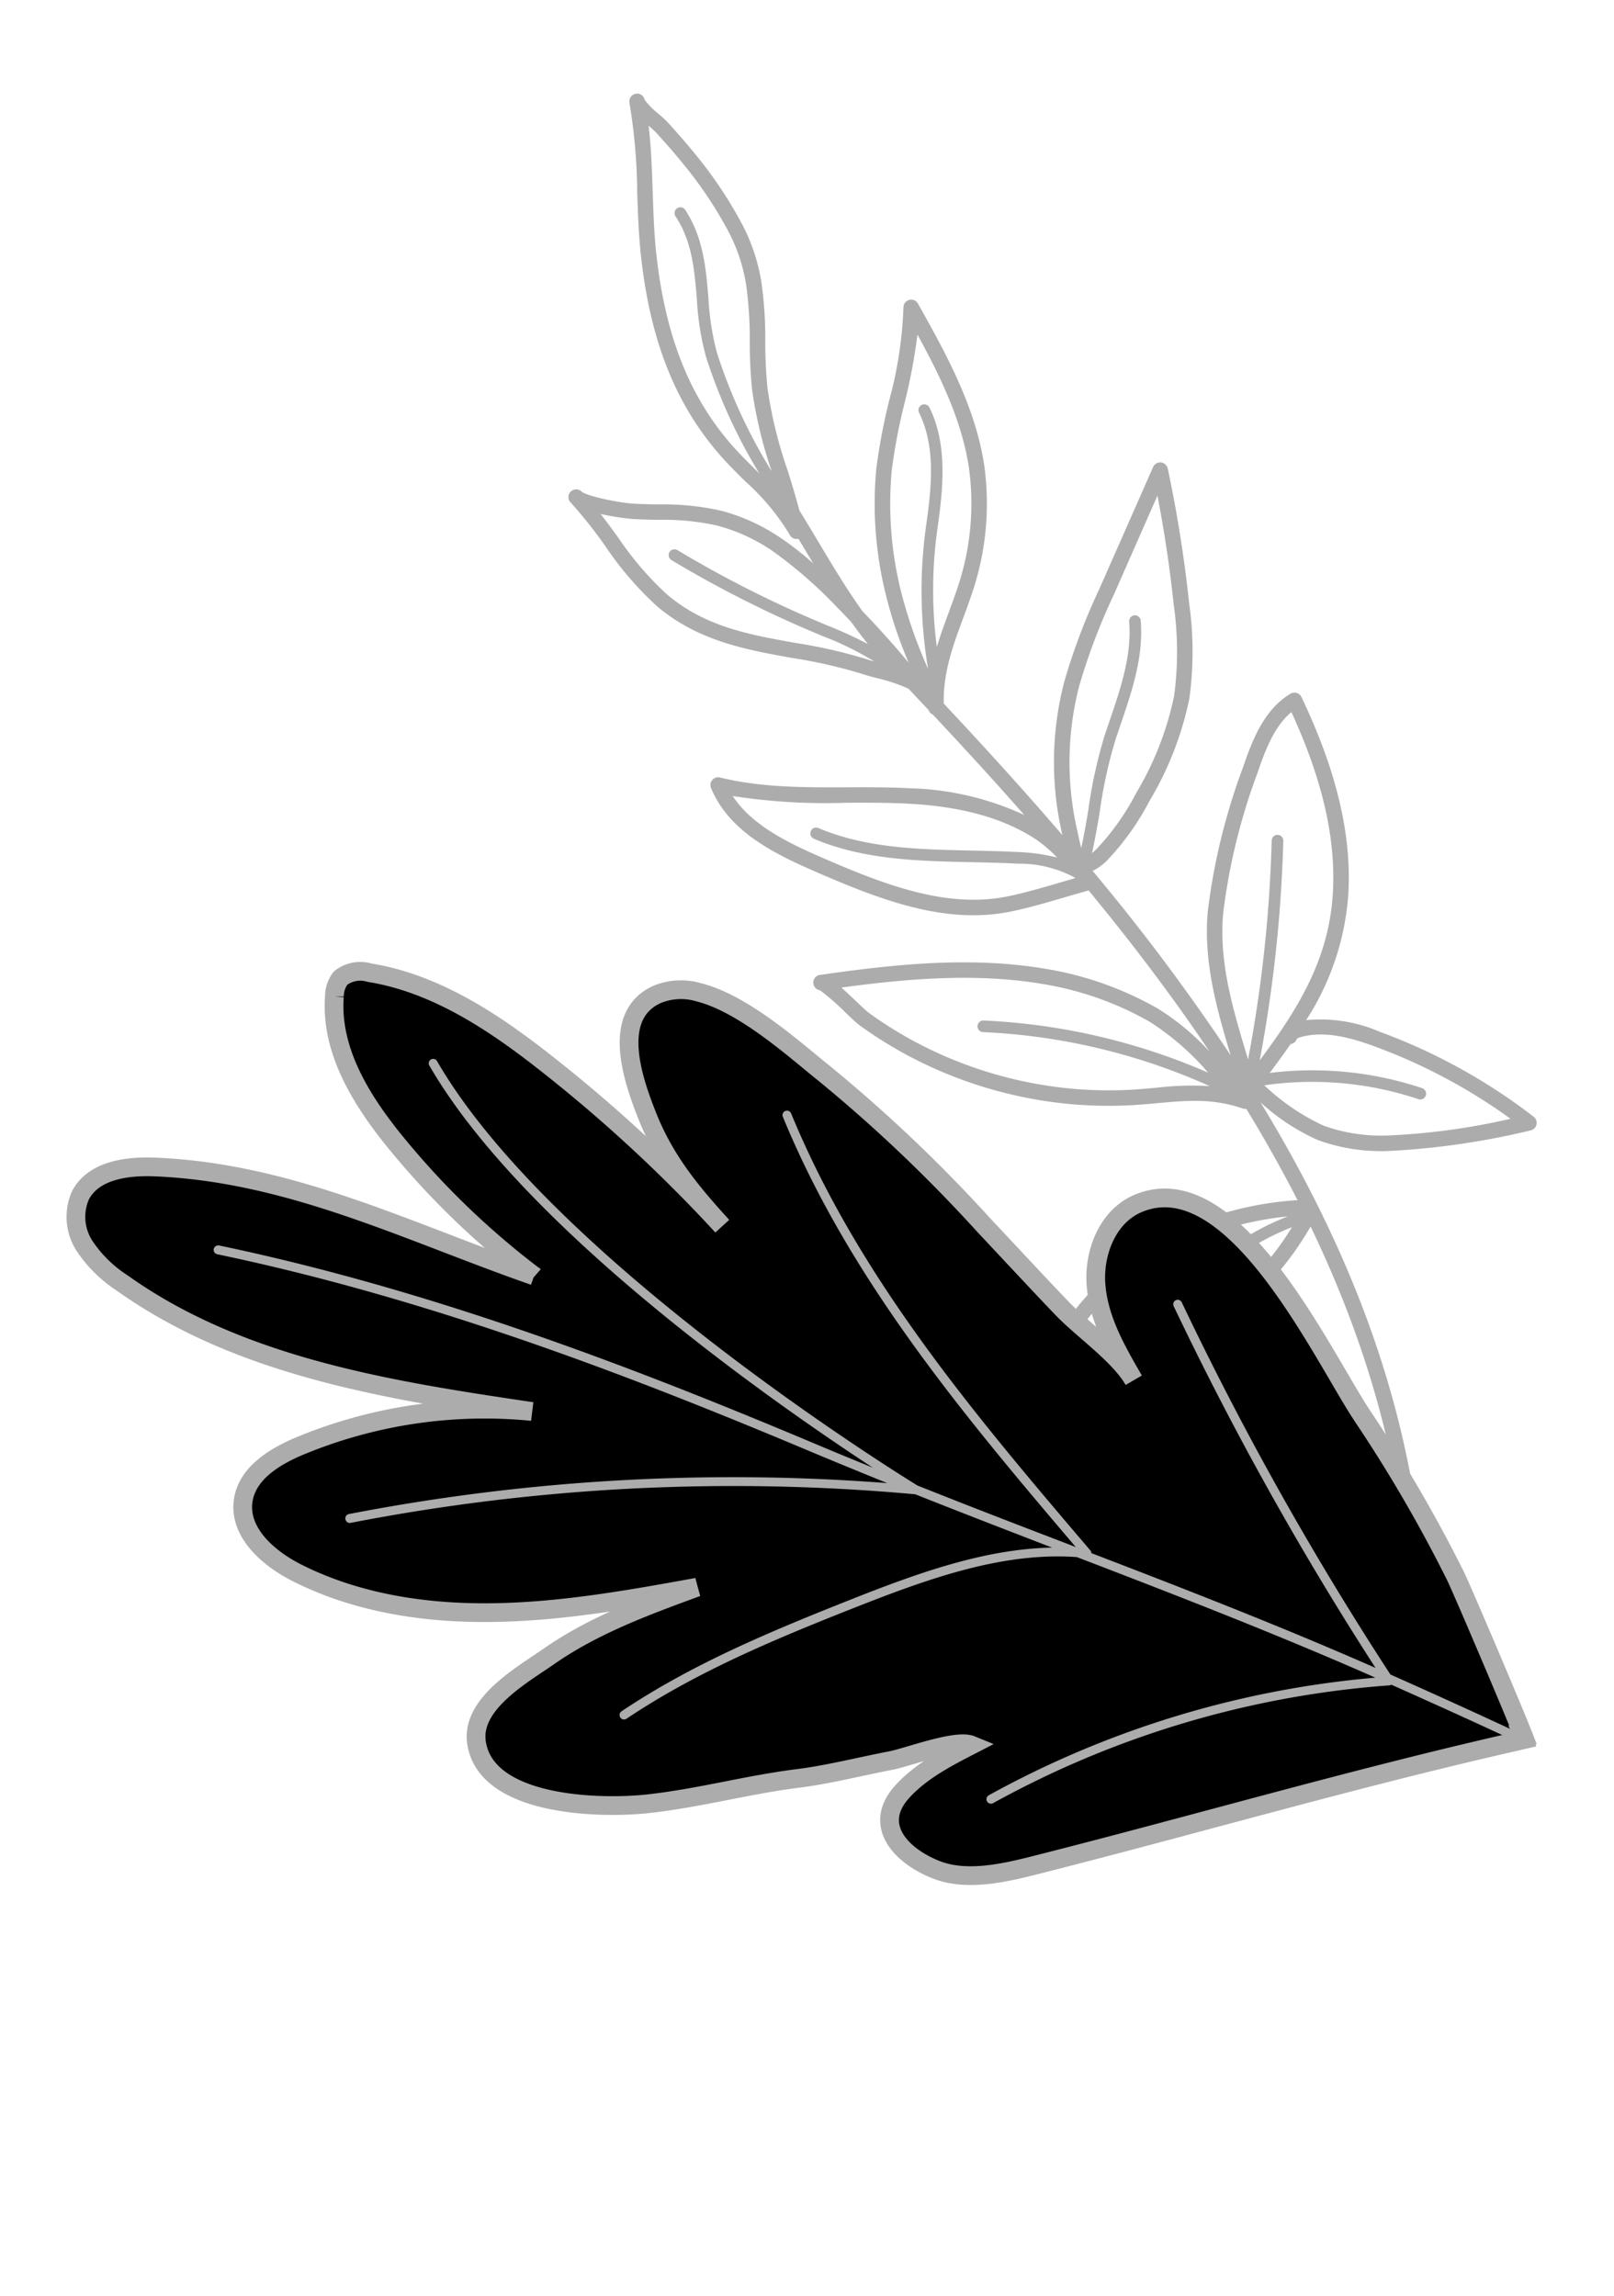<svg xmlns="http://www.w3.org/2000/svg" width="172.308" height="245.12" viewBox="0 0 172.308 245.12">
  <g id="grassL" transform="translate(1.492)">
    <path id="路径_776" data-name="路径 776" d="M94.362,134h0s0,.007,0,0l-.023-.03a48.005,48.005,0,0,1-3.143-5.126,35.6,35.6,0,0,0-4.718-7.073c-3.917-4.225-8.89-5.759-13.7-7.241a52.908,52.908,0,0,1-7.363-2.679c-.312-.149-.766-.331-1.281-.538a17.516,17.516,0,0,1-3.219-1.541q-.924-1.251-1.846-2.512l-.017-.059a.816.816,0,0,0-.383-.489c-2.822-3.861-5.633-7.8-8.385-11.825A30.947,30.947,0,0,0,62.1,99.217c2.212.392,4.481.662,6.674.922,4.458.532,9.067,1.08,13.268,2.684a.826.826,0,0,0,1.092-.99c-1.32-4.8-5.7-7.714-10.075-10.286-6.583-3.874-13.08-7.3-20.2-6.7-1.971.168-3.94.493-5.843.81q-1.282.213-2.565.4C40.6,80.009,36.969,73.789,33.728,67.4a26.186,26.186,0,0,0,4.977,5.278A35.828,35.828,0,0,0,50.2,78.365c7.929,2.348,16.455,2.389,23.824,2.24h0a.827.827,0,0,0,.189-1.628,26.666,26.666,0,0,1-2.458-2.752c-.63-.766-1-1.21-1.223-1.421a44.4,44.4,0,0,0-4.7-3.827,45.656,45.656,0,0,0-11.048-5.714,45,45,0,0,0-12.176-2.52c-.972-.062-1.9-.091-2.789-.119-3.107-.1-5.791-.181-8.879-1.682a.827.827,0,0,0-.35-.074q-2.321-5.1-4.244-10.337A36.25,36.25,0,0,0,39.46,48.881a28.161,28.161,0,0,0,11.758-6.956c2.075-2.068,5.415-6.256,4.481-11.066a.858.858,0,0,0-.445-.59,3.4,3.4,0,0,0-1.563.221c-3.331.908-10.623,3.91-10.708,3.95a68.586,68.586,0,0,0-11.069,6.517,32.889,32.889,0,0,0-6.608,6.609c-5-14.77-7.282-30.322-4.987-46.625a.826.826,0,1,0-1.637-.23c-3.039,21.582,1.771,41.816,10.311,60.652a22.89,22.89,0,0,0-5.587-4.734,19.75,19.75,0,0,0-7.756-2.105,82.077,82.077,0,0,0-14.894.36,1.187,1.187,0,0,0-.146.026A.827.827,0,0,0,.245,56.3,61.691,61.691,0,0,0,15.43,67.291a16.01,16.01,0,0,0,7.662,2.2,28.314,28.314,0,0,0-6.123,12.885c-1.118,6.206-.327,13.207,2.419,21.408a.826.826,0,0,0,1.122.492c2.973-1.33,4.6-4.309,6.015-7.244a66.887,66.887,0,0,0,5.57-14.718c1.144-5.28.32-10.507-.548-15.573A223.03,223.03,0,0,0,43.78,88.085a5.306,5.306,0,0,0-1.735.969,27.73,27.73,0,0,0-5.24,5.746,34.979,34.979,0,0,0-5.518,10.269,36.817,36.817,0,0,0-1.219,10.077,140.771,140.771,0,0,0,.512,14.586.828.828,0,0,0,1.534.351l7.254-12.172a67.065,67.065,0,0,0,4.978-9.481,34.118,34.118,0,0,0,2.206-15.792l-.035-.374c3.529,5.3,7.186,10.46,10.859,15.483-.337,3.281-1.685,5.921-3.119,8.7-.44.853-.888,1.721-1.319,2.627A29.686,29.686,0,0,0,49.986,132.4c.15,6.408,2.684,12.6,4.919,18.058a.827.827,0,0,0,1.586-.217,43.518,43.518,0,0,1,2.7-9.623,62.885,62.885,0,0,0,2.276-7.117,40.2,40.2,0,0,0,.613-13.592,46.927,46.927,0,0,0-1.52-7.377c1.33,2.069,2.747,4.095,4.228,6.063,1.394,2.564,2.529,5.111,3.689,7.74.538,1.22,1.095,2.468,1.683,3.742.207,1.475.45,2.929.711,4.342a47.01,47.01,0,0,1,1.077,9.023,49.411,49.411,0,0,1-.37,4.99,42.424,42.424,0,0,0-.364,6.317,19.98,19.98,0,0,0,1.191,6.139,44.631,44.631,0,0,0,4.134,8.268c.752,1.2,1.6,2.465,2.588,3.849.155.215.435.531.755.883a8.552,8.552,0,0,1,1.335,1.724.814.814,0,0,0,.881.752.843.843,0,0,0,.765-.9v0a60.705,60.705,0,0,1,.346-9.6c.2-2.243.4-4.56.429-6.864.1-9.5-1.942-16.789-6.429-22.927-.549-.75-1.129-1.485-1.709-2.219a24.6,24.6,0,0,1-4.015-6.252.819.819,0,0,0-.856-.512c-.211-.474-.432-.959-.638-1.426s-.4-.911-.606-1.365a32.753,32.753,0,0,0,3.049,3.06h0a20.727,20.727,0,0,0,6.008,3.71,27.625,27.625,0,0,0,6.524,1.478c.9.127,1.8.253,2.72.424,1.533.28,4.892,1.421,5.325,1.966A.826.826,0,0,0,94.362,134ZM38.984,47.3a35.268,35.268,0,0,1-11.39,1.635c5.8-1.468,10.847-4.887,15.729-8.22,2.553-1.742,5.194-3.547,7.9-5.038a.62.62,0,0,0-.461-1.141.553.553,0,0,0-.136.056c-2.76,1.518-5.425,3.339-8,5.1-4.792,3.271-9.751,6.627-15.335,8.044A29.874,29.874,0,0,1,32.882,42.3a67.2,67.2,0,0,1,10.8-6.361c.98-.458,8.119-3.161,10.5-3.918.265,3.878-2.753,7.358-4.137,8.736A26.474,26.474,0,0,1,38.984,47.3ZM73.6,143.456a46.864,46.864,0,0,0-1.019-8.871,57.31,57.31,0,0,1,4.252,13.221,27.96,27.96,0,0,1,.2,5.976c-.121,3.178-.249,6.466,1.311,9.631a.62.62,0,0,0,1.113-.548c-1.423-2.885-1.307-5.872-1.186-9.036a28.905,28.905,0,0,0-.214-6.242,57.946,57.946,0,0,0-4.141-13.081c.1.123.191.254.288.377.568.719,1.135,1.436,1.671,2.17,4.267,5.836,6.207,12.805,6.11,21.933-.025,2.238-.228,4.524-.424,6.734-.207,2.321-.418,4.7-.431,7.084l-.02-.02c-.267-.3-.508-.558-.636-.739-.97-1.355-1.8-2.585-2.53-3.762a43.06,43.06,0,0,1-3.985-7.96,18.44,18.44,0,0,1-1.092-5.642,41.194,41.194,0,0,1,.356-6.07A50.562,50.562,0,0,0,73.6,143.456ZM55.728,117.207c.581-1.126,1.142-2.234,1.644-3.37a47.185,47.185,0,0,1-1.595,12.5c-1.165,4.284-2.18,8.814-.74,12.957a.631.631,0,0,0,.789.383.621.621,0,0,0,.382-.789c-1.326-3.813-.395-7.958.765-12.224a50.146,50.146,0,0,0,1.611-15.043,51.5,51.5,0,0,1,1.849,8.467,38.63,38.63,0,0,1-.58,13.038,61.986,61.986,0,0,1-2.219,6.929,62.159,62.159,0,0,0-2.274,7.125c-1.848-4.641-3.6-9.706-3.72-14.818a27.99,27.99,0,0,1,2.795-12.577C54.856,118.9,55.3,118.044,55.728,117.207ZM43.057,90.361a6.56,6.56,0,0,1,.549-.383c-.5,1.446-.953,2.9-1.368,4.325a49.935,49.935,0,0,1-2.6,7.4l-.72,1.5c-1.637,3.379-3.33,6.872-3.495,10.761a.62.62,0,1,0,1.239.053c.153-3.632,1.79-7.008,3.372-10.273l.723-1.505a50.836,50.836,0,0,0,2.666-7.59c.385-1.317.8-2.662,1.255-3.994.077.5.129,1.079.166,1.515l.059.628a32.5,32.5,0,0,1-2.1,15.023,65.651,65.651,0,0,1-4.864,9.242L32.026,127c-.27-3.933-.373-7.9-.305-11.829a35.357,35.357,0,0,1,1.151-9.633,33.441,33.441,0,0,1,5.268-9.766A26.319,26.319,0,0,1,43.057,90.361ZM28.537,65.829a148.017,148.017,0,0,0-5.354,22.937.62.62,0,1,0,1.226.181,146.448,146.448,0,0,1,5.35-22.866c.019.116.039.233.059.348.915,5.327,1.78,10.36.661,15.531a65.448,65.448,0,0,1-5.444,14.349c-1.134,2.354-2.4,4.73-4.387,6.011C18.243,94.794,17.57,88.355,18.6,82.665,19.872,75.579,23.926,70.663,28.537,65.829Zm-.163-2.7a35.771,35.771,0,0,1-16.151-3.473.62.62,0,0,0-.535,1.119,37.028,37.028,0,0,0,15.953,3.593c-.885.923-1.75,1.846-2.585,2.786a.829.829,0,0,0-.733.476,1,1,0,0,1-.429.129c-2.653.415-5.385-.748-7.707-1.939A59.979,59.979,0,0,1,2.719,56.379a71.914,71.914,0,0,1,12.77-.208,18.208,18.208,0,0,1,7.121,1.907A23.522,23.522,0,0,1,28.374,63.13ZM34.159,65.2a67.523,67.523,0,0,0,23.1,8.444.62.62,0,1,0,.2-1.223,66.205,66.205,0,0,1-23.282-8.665,32.22,32.22,0,0,0,5.59.519c.875.027,1.78.056,2.733.116A43.351,43.351,0,0,1,54.23,66.821a43.959,43.959,0,0,1,10.648,5.508A42.227,42.227,0,0,1,69.4,76.013c.158.147.625.716,1.077,1.265.578.7,1.048,1.265,1.437,1.709-6.742.085-14.273-.14-21.251-2.205A34.156,34.156,0,0,1,39.7,71.358,28.242,28.242,0,0,1,34.159,65.2ZM49.532,92.291a14.141,14.141,0,0,1-2.165-2.334,20.037,20.037,0,0,0,3.989,1.076c1.644.292,3.313.534,4.981.775,5.49.794,11.167,1.614,15.937,4.381a.62.62,0,1,0,.622-1.073c-4.977-2.886-10.774-3.723-16.381-4.534-1.656-.24-3.311-.48-4.942-.769a12.364,12.364,0,0,1-5.889-2.266q.8-.128,1.6-.262c1.871-.309,3.807-.629,5.713-.791,6.63-.561,12.873,2.743,19.216,6.475,3.547,2.086,7.094,4.4,8.72,7.723A65,65,0,0,0,68.965,98.5c-2.17-.259-4.414-.525-6.582-.909h0C56.864,96.611,52.661,94.878,49.532,92.291Zm41.726,40a28.566,28.566,0,0,0-3.278-.937c-.941-.173-1.87-.3-2.789-.434a26.032,26.032,0,0,1-6.147-1.378,19.109,19.109,0,0,1-5.534-3.423A48.2,48.2,0,0,1,67.4,119.3c-.432-.549-.843-1.121-1.265-1.68-.47-.857-.962-1.716-1.5-2.584a45.248,45.248,0,0,0,4.088,2.516l.607.347a120.1,120.1,0,0,1,14.248,9.552.62.62,0,1,0,.762-.977,121.248,121.248,0,0,0-14.4-9.653l-.609-.346a33.033,33.033,0,0,1-5.143-3.368c.192.078.364.152.5.218a53.8,53.8,0,0,0,7.593,2.769c4.813,1.484,9.361,2.886,12.974,6.787a33.845,33.845,0,0,1,4.488,6.751C90.236,130.515,90.734,131.406,91.259,132.286Z" transform="translate(169.339 175.054) rotate(173)" fill="#acacac"/>
    <g id="组_943" data-name="组 943" transform="translate(0 132.622) rotate(-39)">
      <path id="路径_780" data-name="路径 780" d="M95.876,72.293c10.67,3.058,5.028,25.154,4.331,32.8A153.512,153.512,0,0,1,97.2,124.466c-.31,1.42-4.211,15.051-5.08,17.78a2.75,2.75,0,0,1-.169.485c-.279-.138-.558-.275-.848-.407-15.554-7.667-31.521-14.366-47.188-21.578-3.307-1.525-7.589-3.37-9.5-6.665-2-3.461-2.455-8.092,2.393-8.837,2.935-.45,5.932.17,8.851.775-.852-1.551-6.1-3.257-7.726-4.124-2.944-1.577-6.065-3-8.9-4.755-4.572-2.849-9.6-5.042-14.183-8-4.225-2.719-13.6-10.614-10.076-16.572,2.14-3.616,8.359-2.528,11.849-2.281,5.81.425,11.405,2.335,16.879,4.208-6.356-3.481-12.748-7-18.453-11.463C9.324,58.565,4.269,53.062,1.29,46.448c-1.421-3.141-2.145-7.318.4-9.644,2.174-1.993,5.582-1.525,8.406-.694A51.494,51.494,0,0,1,31.619,48.832C21.164,37.464,10.367,25.5,6.243,10.613a13.82,13.82,0,0,1-.626-5.582A5.7,5.7,0,0,1,8.669.566c2.785-1.225,5.907.706,8.179,2.727,10.86,9.591,16.584,22.395,24.051,34.43a86.079,86.079,0,0,1-2.517-20.317c-.03-5.793.743-12.056,4.717-16.272A3.2,3.2,0,0,1,44.867.016a3.423,3.423,0,0,1,2.753,1.5C52.485,6.959,54.7,14.24,56.29,21.37a159.407,159.407,0,0,1,3.564,24.868c-.262-4.707-.386-9.112,1.159-14.1,1.233-3.944,3.686-10.928,9.034-9.493a6.692,6.692,0,0,1,3.577,2.625c3.022,4.048,4.122,11.419,4.962,15.2A160.263,160.263,0,0,1,81.621,63.71c.3,4.045.563,8.086.9,12.129.262,3.226,1.612,7.669,1.125,10.827.553-3.543,1.141-7.205,3.11-10.2C88.7,73.459,92.437,71.291,95.876,72.293Z" transform="translate(0)" stroke="#acacac" stroke-width="2"/>
      <path id="路径_781" data-name="路径 781" d="M59.77,85.044a.539.539,0,0,1-.092.283c5.374,9.307,10.855,18.891,15.861,28.617a343.345,343.345,0,0,1,7.554-43.582.477.477,0,1,1,.926.232,341.173,341.173,0,0,0-7.69,44.891q3.53,6.906,6.946,13.92a2.751,2.751,0,0,1-.169.485c-.279-.138-.558-.275-.848-.407-2.135-4.389-4.332-8.76-6.54-13.1a.325.325,0,0,1-.2-.067A103.071,103.071,0,0,0,34.733,99.463a.473.473,0,0,1-.392-.554.484.484,0,0,1,.555-.392A104.057,104.057,0,0,1,74.87,114.733c-5.249-10.218-11.028-20.291-16.67-30.06-5.751-5.368-13.571-8.13-21.756-10.709-8.83-2.775-17.492-5.324-26.463-6.134a.477.477,0,1,1,.089-.95c9.062.818,17.782,3.394,26.658,6.172,7.37,2.314,14.447,4.8,20.056,9.174-2.572-4.47-5.186-9.019-7.767-13.613A214.072,214.072,0,0,0,.246,33.044a.471.471,0,0,1-.19-.636A.469.469,0,0,1,.7,32.2,215.262,215.262,0,0,1,47.443,65.8q-2.057-3.707-4.057-7.416C33.96,40.773,22.3,20.279,7.227,1.8a.485.485,0,0,1,.066-.674.5.5,0,0,1,.675.066C23.092,19.742,34.779,40.281,44.229,57.938c1,1.875,2.024,3.738,3.054,5.613C43.436,51.547,34.371,20.258,37.5.4a.48.48,0,0,1,.537-.4.473.473,0,0,1,.4.548C34.643,24.669,49.076,66.023,49.786,68.03c2.833,5.053,5.716,10.063,8.561,14.979.141.257.294.507.44.775-.448-18.4-.787-37.375,4.6-55.381a.469.469,0,0,1,.591-.325.48.48,0,0,1,.325.591C58.835,46.953,59.3,66.317,59.77,85.044Z" transform="translate(8.84 12.84)" fill="#acacac"/>
    </g>
  </g>
</svg>
